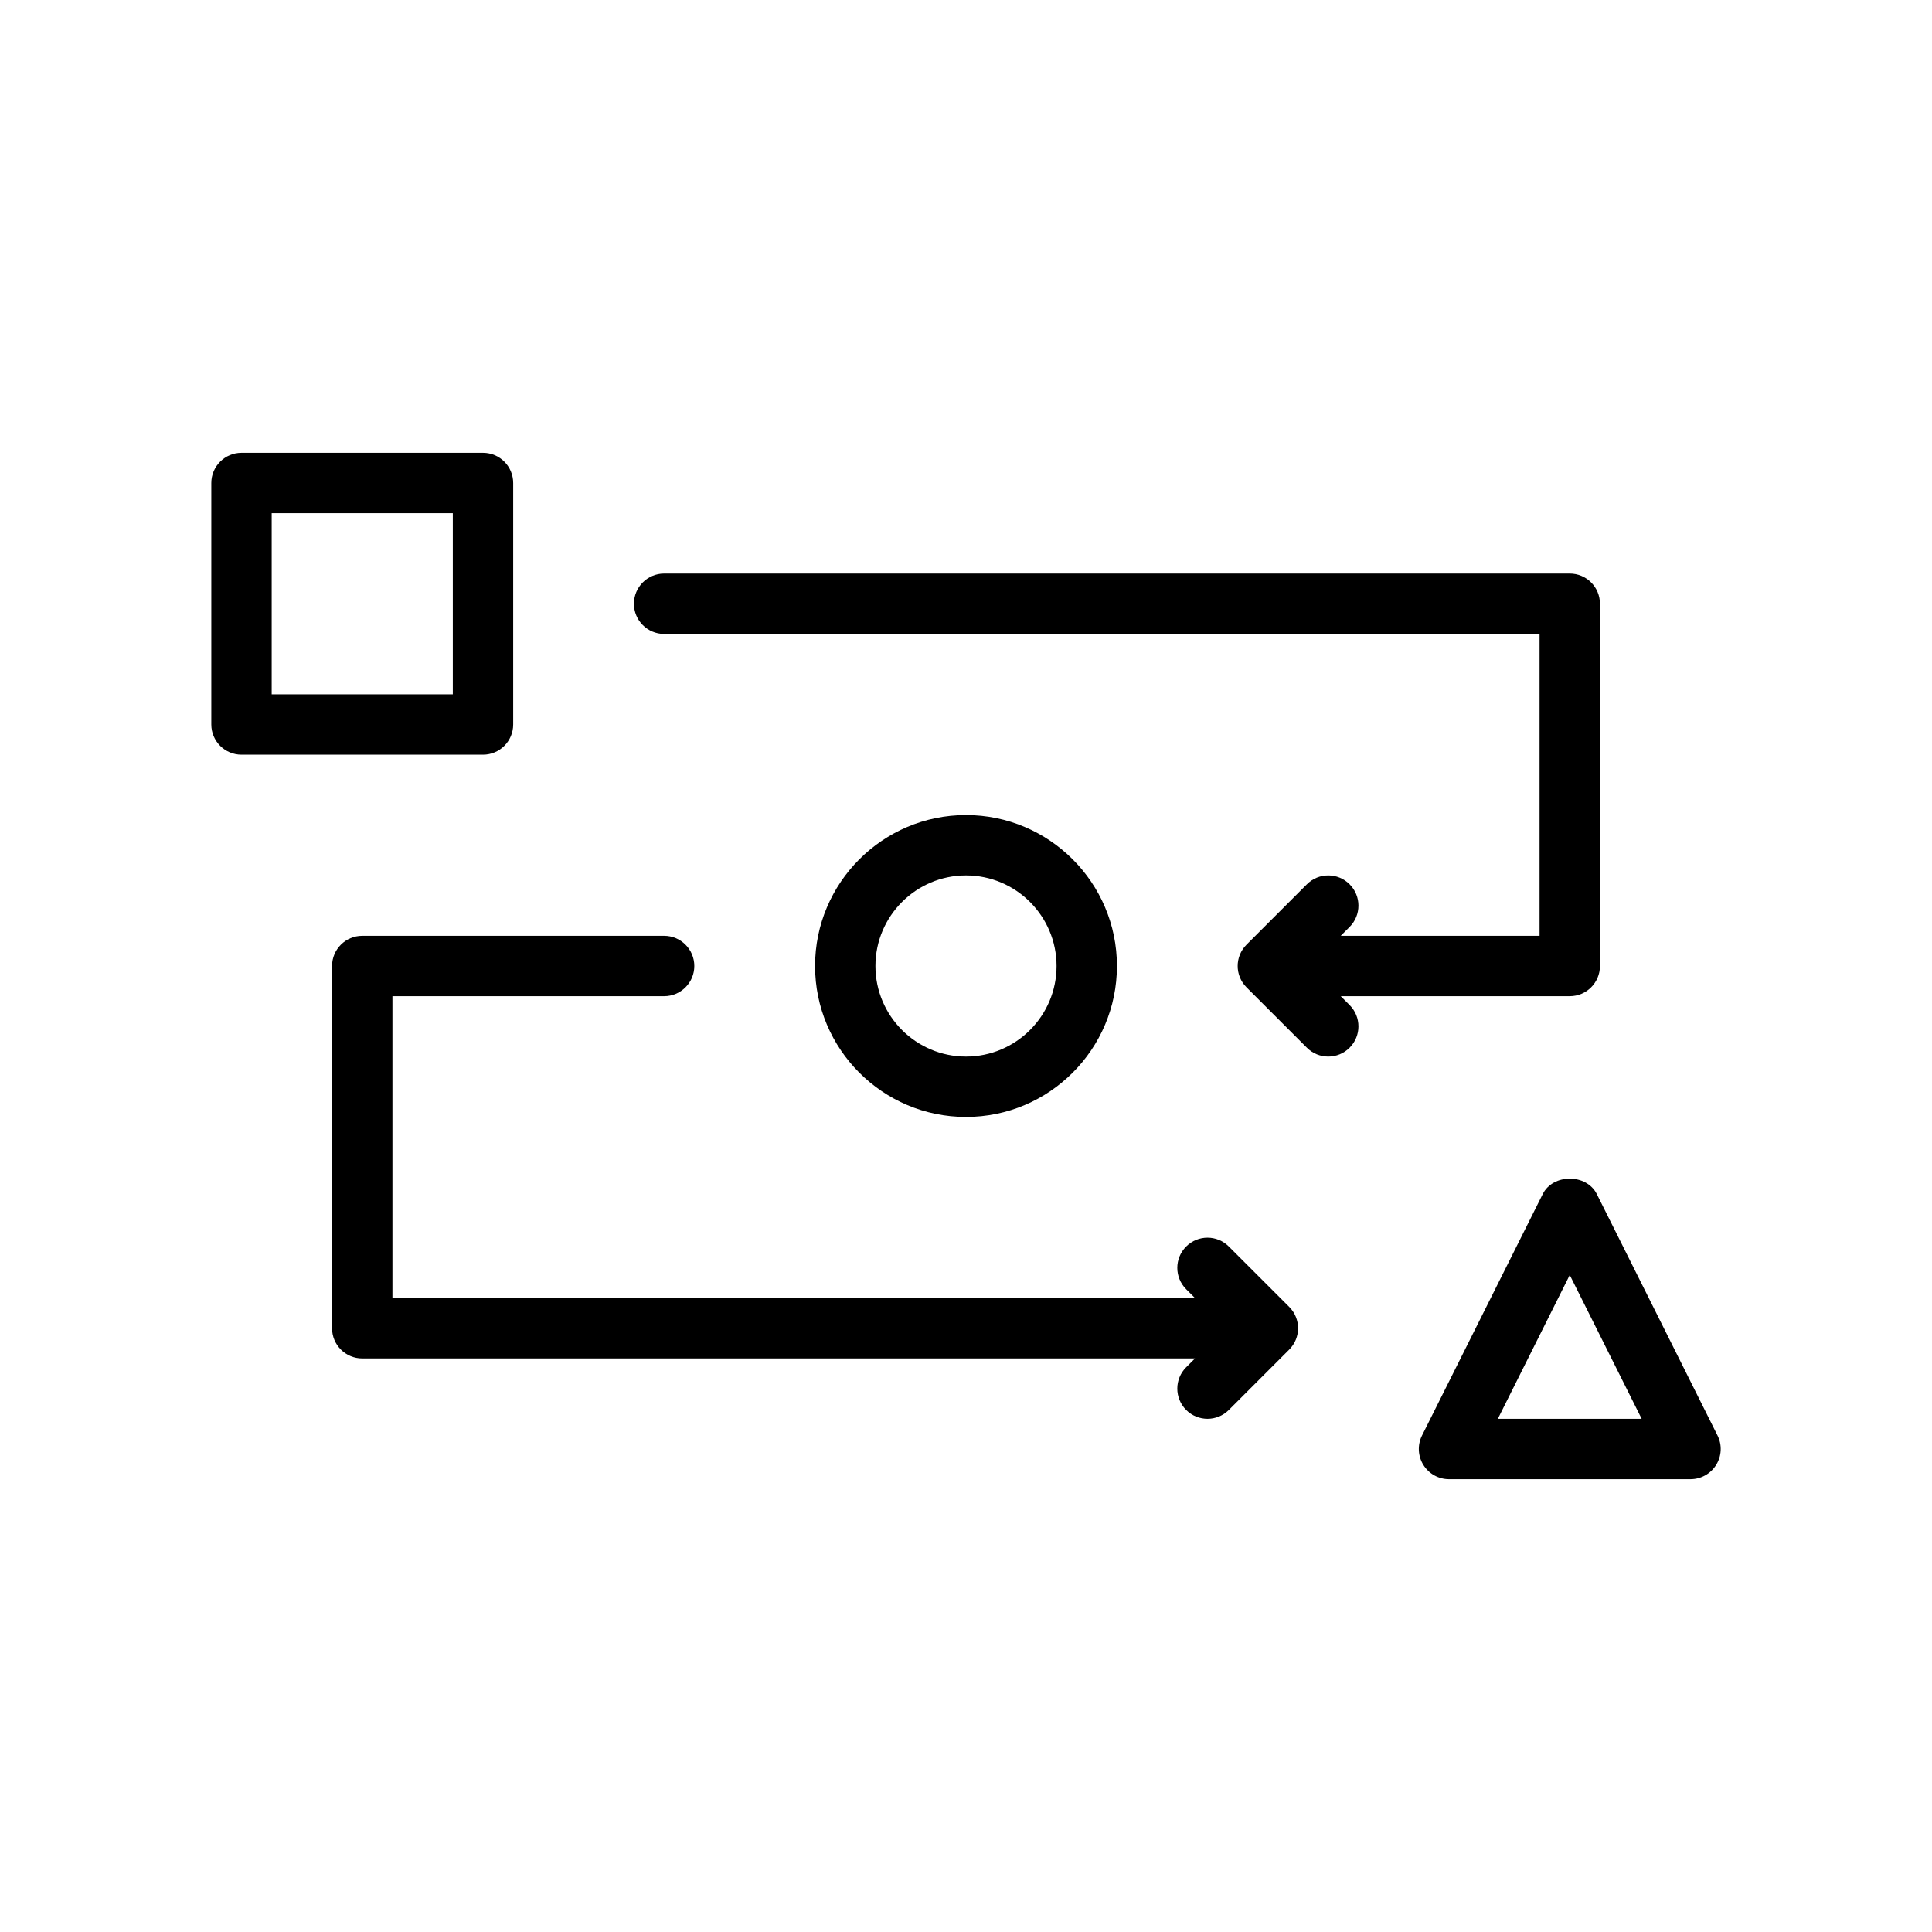<svg xmlns="http://www.w3.org/2000/svg" xmlns:xlink="http://www.w3.org/1999/xlink" version="1.1" x="0pt" y="0pt" viewBox="0 0 64 64" enable-background="new 0 0 64 64" xml:space="preserve"><g><g><path d="M44.414,33H52c0.553,0,1-0.448,1-1V20c0-0.552-0.447-1-1-1H22c-0.552,0-1,0.448-1,1s0.448,1,1,1h29v10h-6.586l0.293-0.293    c0.391-0.391,0.391-1.023,0-1.414s-1.023-0.391-1.414,0l-2,2c-0.391,0.391-0.391,1.023,0,1.414l2,2C43.488,34.902,43.744,35,44,35    s0.512-0.098,0.707-0.293c0.391-0.391,0.391-1.023,0-1.414L44.414,33z"></path><path d="M17,24v-8c0-0.552-0.448-1-1-1H8c-0.552,0-1,0.448-1,1v8c0,0.552,0.448,1,1,1h8C16.552,25,17,24.552,17,24z M15,23H9v-6h6    V23z"></path><path d="M37,32c0-2.757-2.243-5-5-5s-5,2.243-5,5s2.243,5,5,5S37,34.757,37,32z M29,32c0-1.654,1.346-3,3-3s3,1.346,3,3    s-1.346,3-3,3S29,33.654,29,32z"></path><path d="M56.895,47.553l-4-8c-0.34-0.678-1.449-0.678-1.789,0l-4,8c-0.155,0.31-0.139,0.678,0.044,0.973S47.653,49,48,49h8    c0.347,0,0.668-0.18,0.851-0.475S57.05,47.862,56.895,47.553z M49.618,47L52,42.236L54.382,47H49.618z"></path><path d="M40.707,41.293c-0.391-0.391-1.023-0.391-1.414,0s-0.391,1.023,0,1.414L39.586,43H13V33h9c0.552,0,1-0.448,1-1    s-0.448-1-1-1H12c-0.552,0-1,0.448-1,1v12c0,0.553,0.448,1,1,1h27.586l-0.293,0.293c-0.391,0.391-0.391,1.023,0,1.414    C39.488,46.902,39.744,47,40,47s0.512-0.098,0.707-0.293l2-2c0.391-0.391,0.391-1.023,0-1.414L40.707,41.293z"></path></g></g></svg>